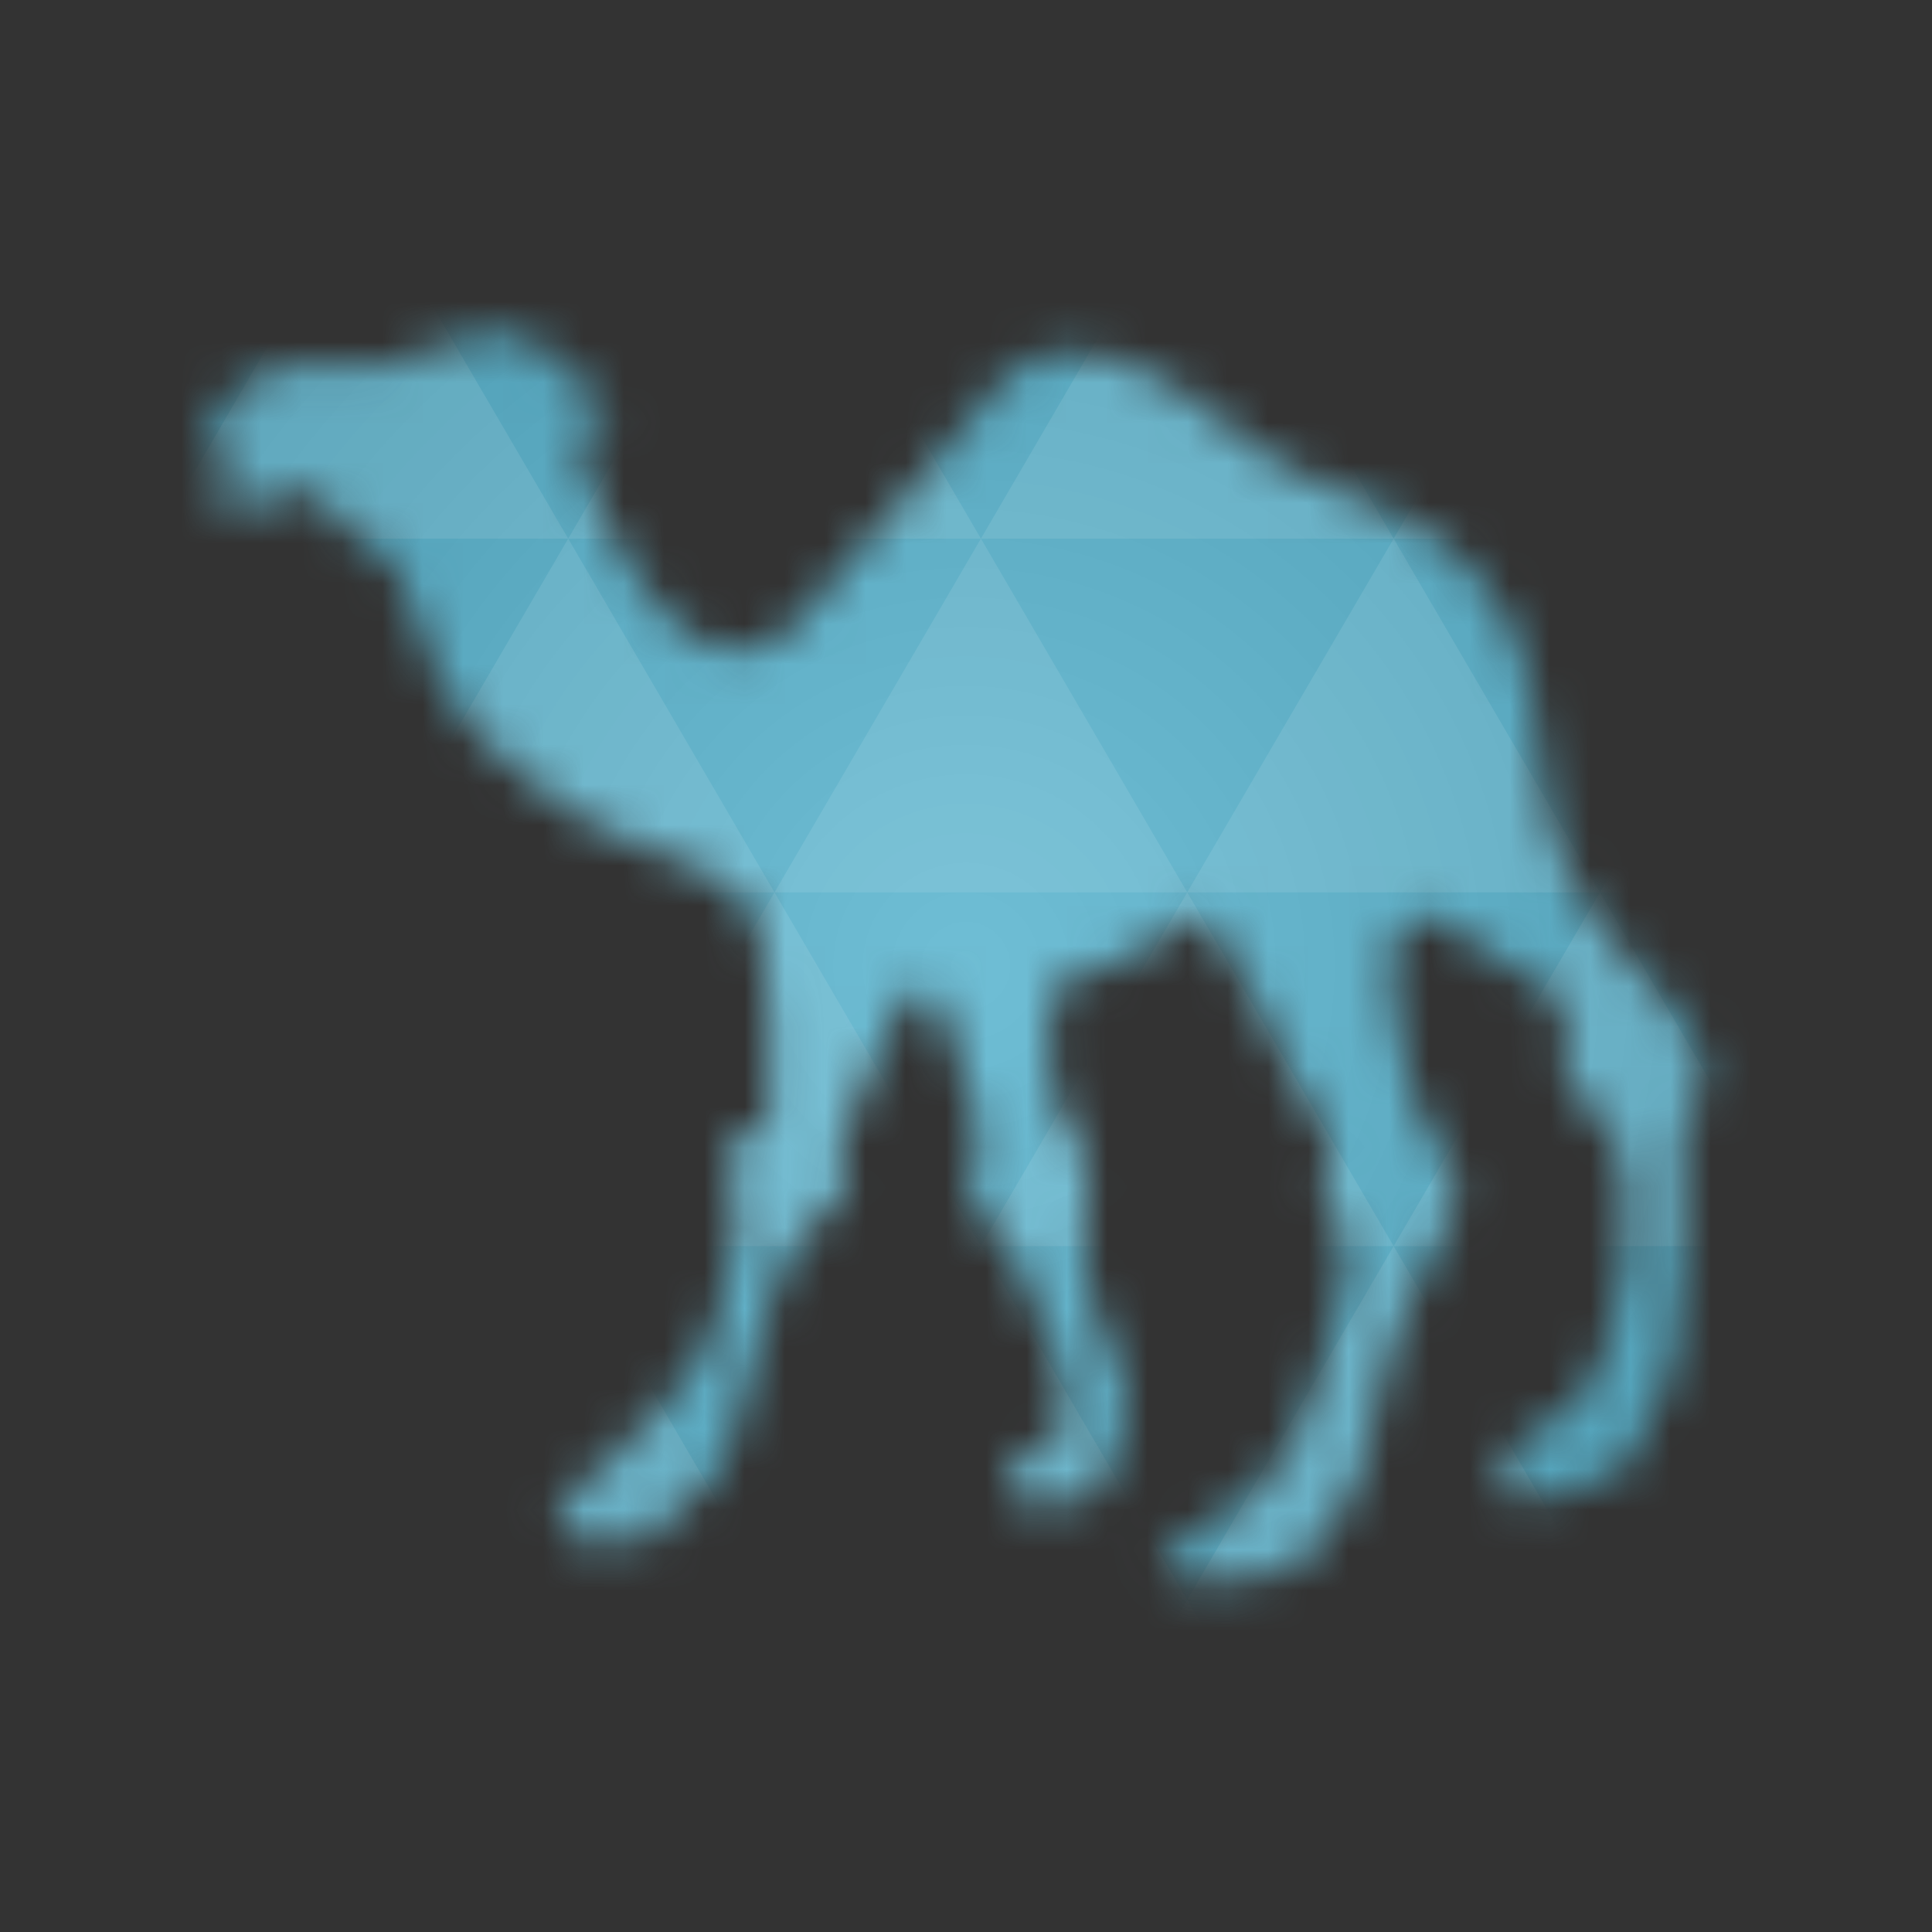 <svg xmlns="http://www.w3.org/2000/svg" viewBox="0 0 48 48"><rect x="0" y="0" width="48" height="48" fill="#333333" stroke="none"/><defs><radialGradient id="thisWeirdIdNameFixesABug0" cx="24" cy="24" r="23.437" gradientUnits="userSpaceOnUse"><stop stop-color="#6fbed5"/><stop offset="1" stop-color="#4f9eb5"/></radialGradient><mask id="thisWeirdIdNameFixesABug1"><path d="m 29.332 39.22 c -1.191 -0.133 0.211 -1.133 0.605 -1.332 c 0.762 -0.383 1.379 -0.816 1.859 -1.535 c 0.754 -1.152 1.133 -2.68 1.453 -4 c 0.215 -0.898 0.387 -1.422 -0.184 -2.18 c -0.566 -0.758 0.398 -1.383 -0.199 -2.184 c -1.01 -1.344 -1.434 -3.121 -2.426 -4.449 c -0.285 -0.375 -0.184 -0.727 -0.586 -0.766 c -0.195 -0.02 -0.699 0.371 -0.871 0.484 c -0.492 0.332 -1.094 0.488 -1.578 0.809 c -0.242 0.16 -0.707 0.043 -0.906 0.199 c -0.582 0.453 -0.445 1.867 -0.387 2.59 c 0.086 1.027 0.91 1.352 0.91 2.344 c 0 1.195 -0.254 2.01 0.125 3.234 c 0.215 0.707 0.754 1.504 0.844 2.223 c 0.074 0.566 -0.035 0.551 -0.199 1.09 c -0.195 0.641 -0.246 1.211 -0.852 1.496 c -0.344 0.164 -1.742 0.23 -1.938 -0.16 c -0.387 -0.766 1.082 -1.031 1.332 -1.5 c 0.539 -1 -0.727 -3.613 -1.211 -4.484 c -0.27 -0.477 -0.781 -0.855 -0.973 -1.332 c -0.258 -0.648 0.266 -1.086 0.184 -1.578 c -0.164 -0.965 -0.566 -1.984 -0.871 -2.91 c -0.707 -2.156 -1.688 1.117 -2.098 1.941 c -0.168 0.324 -0.285 0.68 -0.445 1.012 c -0.195 0.391 0.234 0.727 0.117 1.211 c -0.105 0.453 -0.633 0.707 -0.926 1.051 c -0.445 0.523 -0.754 1.184 -0.992 1.82 c -0.496 1.332 -0.672 3.66 -1.598 4.727 c -0.129 0.156 -0.5 0.07 -0.645 0.207 c -0.32 0.313 0.082 0.656 -0.547 0.867 c -0.484 0.16 -1.703 0.34 -2.16 0.059 c -0.879 -0.531 0.219 -1.184 0.766 -1.738 c 0.77 -0.766 1.664 -1.469 2.266 -2.383 c 0.789 -1.199 0.957 -2.555 1.113 -3.938 c 0.074 -0.672 -0.648 -1 -0.023 -1.805 c 0.199 -0.254 0.809 -0.219 0.809 -0.48 c 0 -0.836 0.023 -1.676 0 -2.5 c -0.027 -1.012 -0.023 -2.68 -0.992 -3.316 c -1.281 -0.859 -2.914 -1.086 -4.141 -2 c -1.223 -0.918 -2.34 -1.746 -3.078 -3.211 c -0.379 -0.766 -0.578 -1.52 -0.887 -2.305 c -0.227 -0.582 -0.16 -0.387 -0.523 -0.727 c -0.215 -0.203 -0.531 -0.344 -0.77 -0.566 c -0.621 -0.598 -0.734 -1.184 -1.777 -0.934 c -0.418 0.102 -1.102 0.879 -1.332 0.406 c -0.152 -0.305 -0.059 -0.582 0.02 -0.891 c 0.117 -0.457 -0.441 -0.609 -0.426 -1.051 c 0.023 -0.754 1.246 -1.551 1.879 -1.68 c 0.801 -0.16 1.68 0.188 2.531 0.02 c 0.684 -0.129 1.277 -0.5 1.938 -0.664 c 0.688 -0.176 1.309 -0.234 1.898 0.184 c 0.27 0.188 0.371 0.531 0.605 0.727 c 0.199 0.16 0.375 0.117 0.605 0.285 c 0.695 0.496 0.746 1.234 -0.445 1.012 c 0.504 2.074 2.941 7.656 5.66 4.77 c 1.27 -1.348 2.438 -2.844 3.637 -4.246 c 1.063 -1.234 1.676 -2.625 3.477 -2.387 c 1.777 0.234 2.996 1.457 4.371 2.465 c 1.121 0.832 2.445 1.012 3.637 1.699 c 1.266 0.73 2.395 1.953 2.828 3.355 c 0.629 2.027 0.27 3.98 1.379 5.906 c 0.668 1.164 1.621 1.98 2.465 2.945 c 0.453 0.523 0.758 1.242 0.605 1.941 c -0.102 0.484 -0.445 0.57 -0.445 1.133 c 0 0.98 0.051 1.953 0.008 2.934 c -0.039 0.875 -0.109 1.73 -0.23 2.594 c -0.109 0.746 -0.383 0.957 -0.625 1.508 c -0.363 0.816 -0.305 1.172 -1.176 1.492 c -0.492 0.184 -1.332 0.547 -1.859 0.527 c -0.754 -0.031 -0.863 -0.656 -0.281 -1.332 c 0.375 -0.438 1.074 -0.582 1.492 -1.055 c 1.227 -1.371 1.754 -5.496 0.727 -6.953 c -0.422 -0.605 -0.965 -0.609 -1 -1.535 c -0.039 -0.824 0.297 -1.113 -0.449 -1.859 c -2.375 -1.211 -2.625 -2.074 -3.395 -1.66 c -0.938 0.508 -0.199 3.363 0 4.164 c 0.363 1.438 1.781 2.113 0.852 3.563 c -0.672 1.035 -0.984 2.105 -1.438 3.313 c -0.41 1.09 -0.375 2.648 -1.027 3.559 c -0.129 0.176 -0.328 0.273 -0.445 0.441 c -0.086 0.129 -0.219 0.496 -0.285 0.566 c -0.273 0.316 -0.332 0.402 -0.77 0.566 c -0.781 0.297 -1.738 0.199 -2.582 0.199" fill="#fff" fill-rule="evenodd"/></mask></defs><g mask="url(#thisWeirdIdNameFixesABug1)"><path d="m 47.44 11.547 l 0 24.906 c 0 10.25 0 10.984 -10.984 10.984 l -24.902 0 c -10.988 0 -10.988 -0.734 -10.988 -10.984 l 0 -24.906 c 0 -10.25 0 -10.984 10.988 -10.984 l 24.902 0 c 10.984 0 10.984 0.734 10.984 10.984" fill="url(#thisWeirdIdNameFixesABug0)"/><path d="m 38.27 47.44 c 2.543 -0.012 4.379 -0.082 5.711 -0.441 l -4.23 -7.25 -4.484 7.691 1.191 0 c 0.641 0 1.242 0 1.813 0 z m 1.48 -7.691 -5.125 -8.789 -5.129 8.789 z m 0 0 7.652 0 c 0.031 -0.973 0.039 -2.063 0.039 -3.297 l 0 -1.098 -2.563 -4.395 z m 5.129 -8.789 -5.129 -8.789 -5.125 8.789 z m 0 0 2.563 0 0 -4.395 z m -10.254 0 -5.129 -8.789 -5.125 8.789 z m -10.254 0 -5.129 8.789 10.254 0 z m 0 0 -5.129 -8.789 -5.125 8.789 z m -10.254 0 -5.129 8.789 10.254 0 z m 0 0 -5.129 -8.789 -5.125 8.789 z m -10.254 0 -3.297 5.648 c 0 1.168 0.012 2.211 0.039 3.141 l 8.383 0 z m 0 0 -3.297 -5.648 0 5.648 z m 5.125 8.789 -4.313 7.395 c 1.598 0.293 3.809 0.297 6.879 0.297 l 1.922 0 z m 0 -17.578 -5.125 -8.789 -3.297 5.648 0 3.141 z m 0 0 10.254 0 -5.125 -8.789 z m 5.129 -8.789 -5.129 -8.789 -5.125 8.789 z m 0 0 10.254 0 -5.129 -8.789 z m 5.125 -8.789 -2.352 -4.03 -5.336 0 c -0.078 0 -0.141 0 -0.215 0 l -2.352 4.03 z m 0 0 10.254 0 -2.352 -4.03 -5.551 0 z m 10.254 0 10.254 0 l -2.352 -4.03 c -0.313 0 -0.609 0 -0.941 0 l -4.609 0 z m 0 0 -5.125 8.789 10.254 0 z m 5.129 8.789 10.254 0 -5.129 -8.789 z m 0 0 -5.129 8.789 10.254 0 z m 5.125 8.789 7.691 0 0 -4.395 -2.563 -4.395 z m 5.129 -8.789 2.563 0 0 -1.832 c 0 -0.914 -0.008 -1.75 -0.023 -2.523 z m -15.383 8.789 -5.125 -8.789 -5.129 8.789 z m 10.254 -17.578 7.309 0 c -0.555 -2.758 -1.887 -3.629 -5.03 -3.902 z m -30.762 0 l -2.305 -3.953 c -3.66 0.207 -5.141 0.996 -5.734 3.953 z m -5.125 8.789 l -3.238 -5.555 c -0.043 1.074 -0.059 2.309 -0.059 3.723 l 0 1.832 z m 15.379 26.367 -4.484 7.691 8.973 0 z m 10.254 0 -4.484 7.691 8.973 0 z m -26.898 6.621 -1.602 -2.746 c 0.293 1.316 0.785 2.18 1.602 2.746 z" fill="#fff" fill-opacity="0.096"/></g></svg>